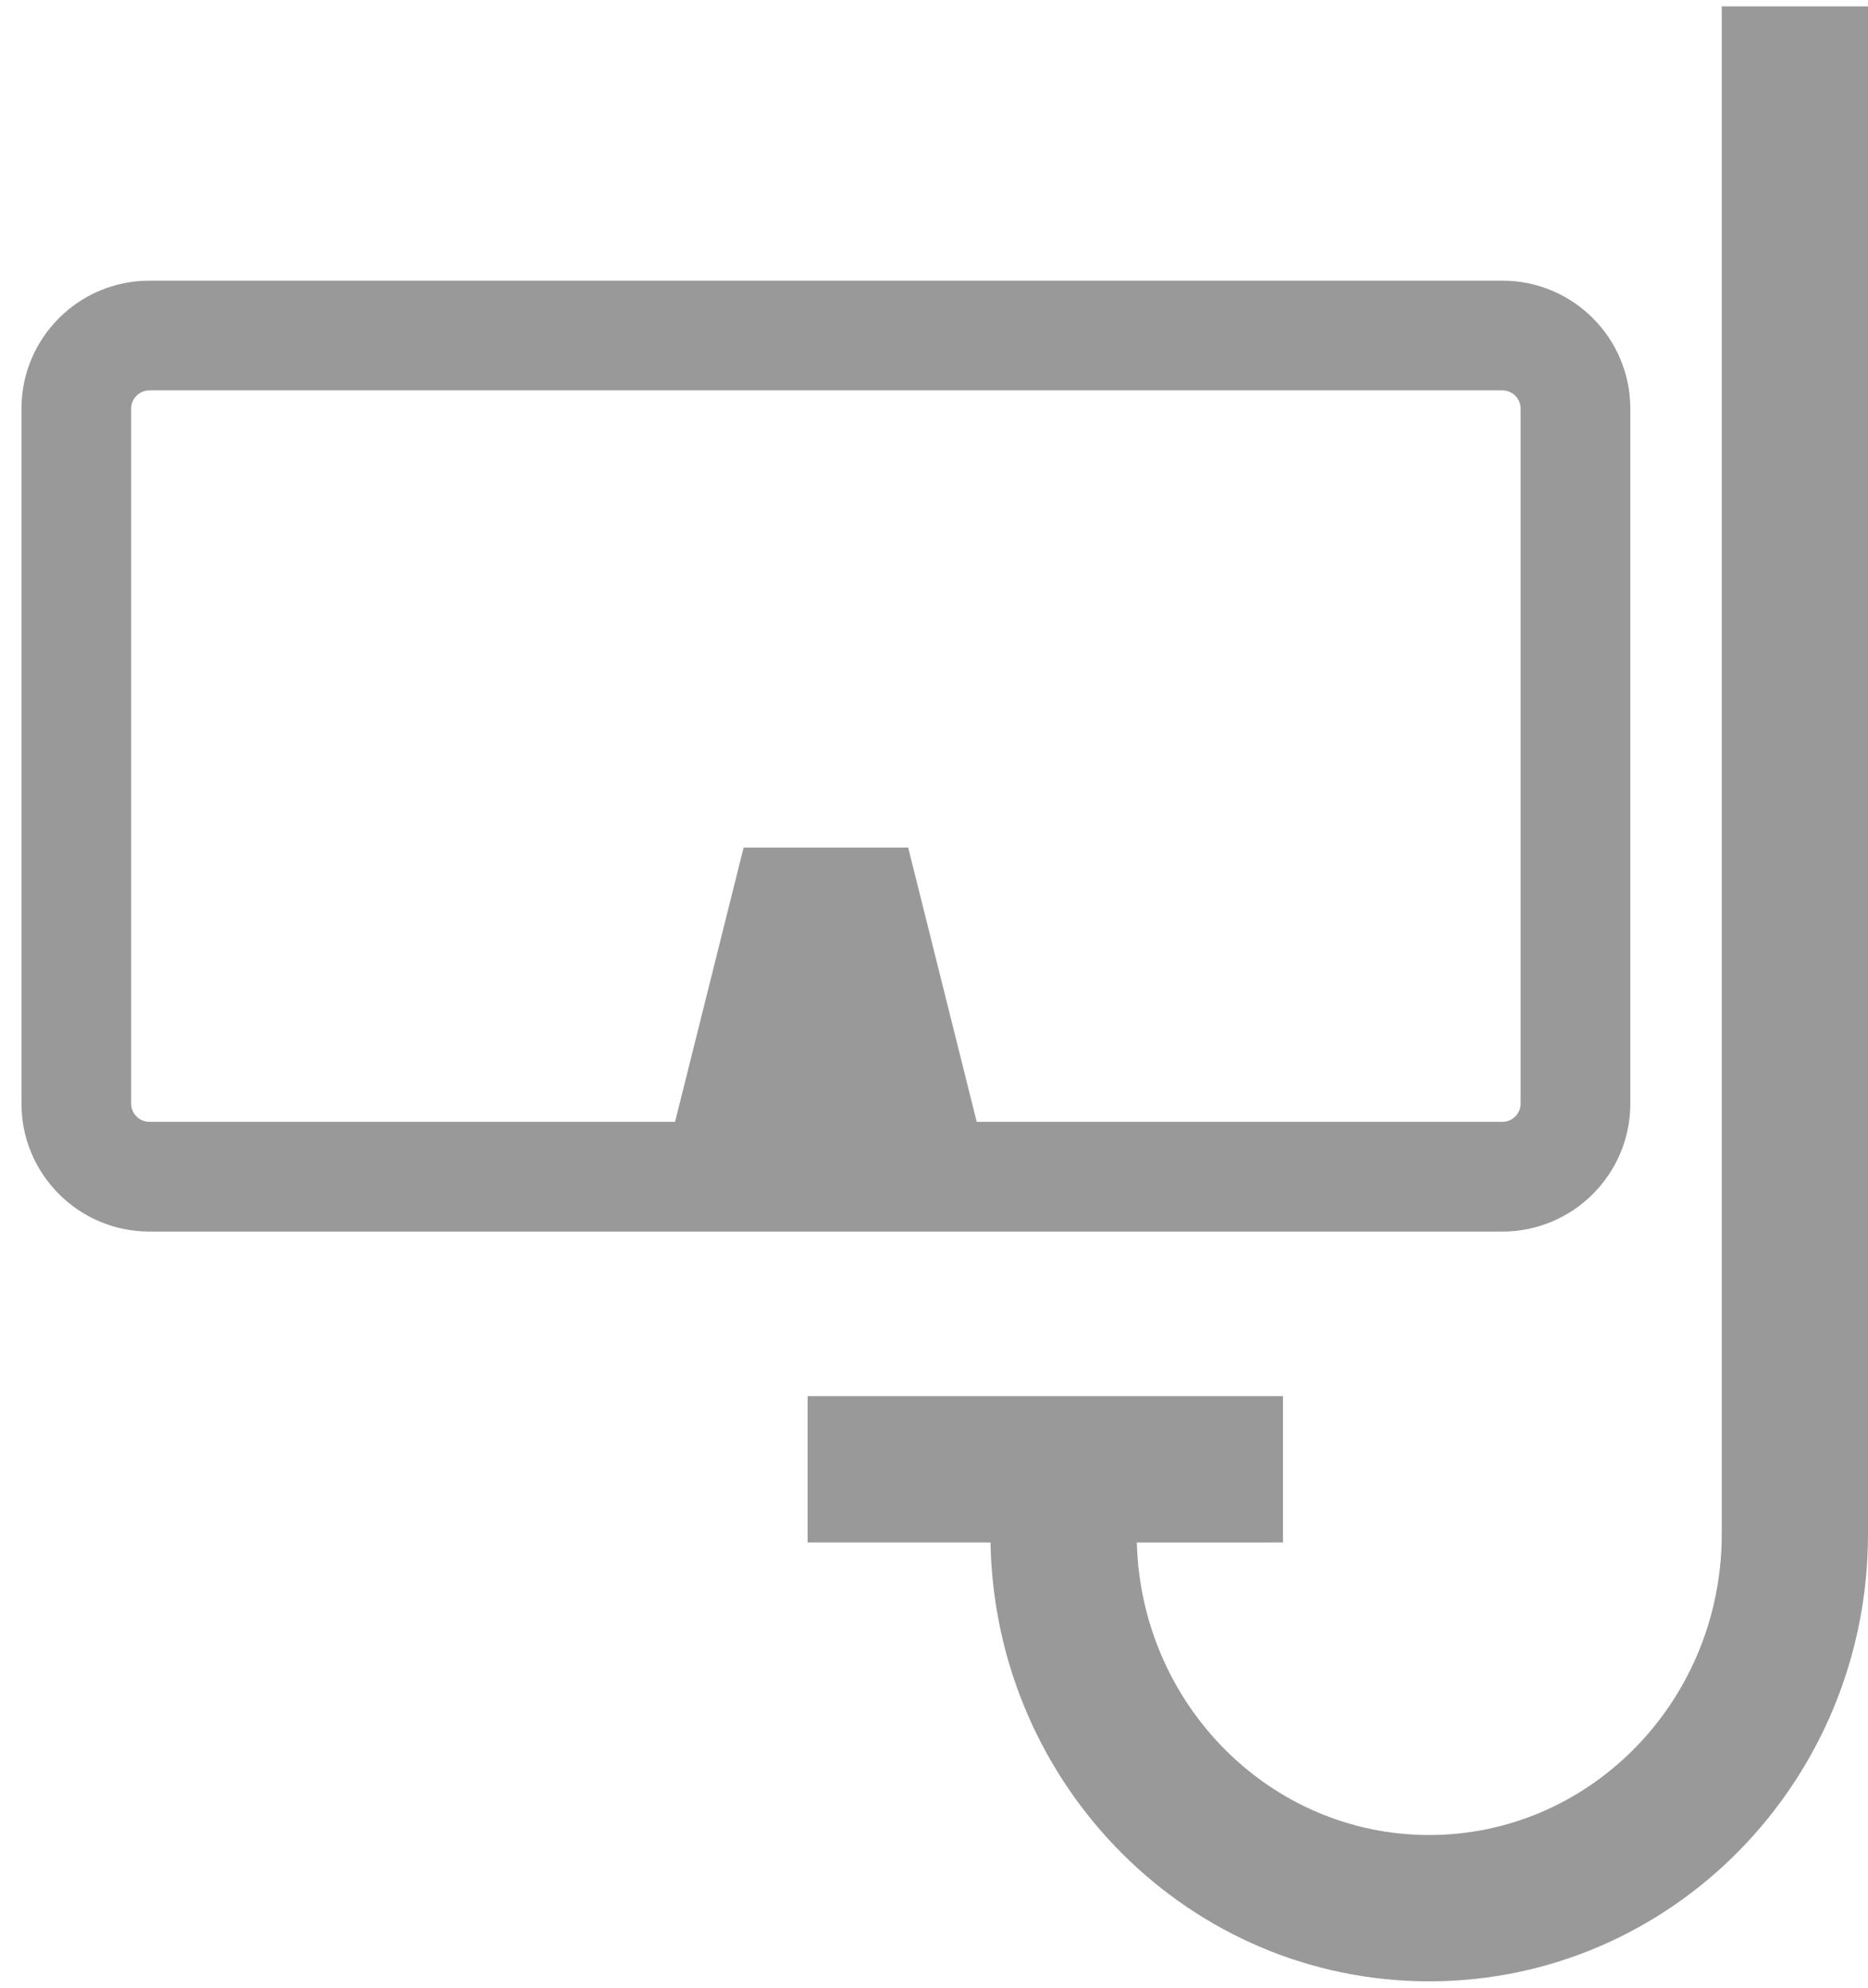 <svg xmlns="http://www.w3.org/2000/svg" width="47" height="50" viewBox="0 0 47 50">
  <g fill="#999" transform="translate(.54 .16)">
    <path d="M46.46,0 L46.46,38.431 C46.46,44.634 41.527,49.68 35.42,49.68 C29.406,49.68 24.53,44.786 24.383,38.712 L24.382,38.64 L19.78,38.64 L19.78,34.96 L31.74,34.96 L31.74,38.64 L28.063,38.641 C28.171,42.733 31.433,46 35.42,46 C39.4,46 42.657,42.744 42.777,38.663 L42.78,38.431 L42.78,0 L46.46,0 Z"/>
    <path d="M37.26,6.9 C39.038,6.9 40.48,8.342 40.48,10.12 L40.48,27.6 C40.48,29.378 39.038,30.82 37.26,30.82 L3.22,30.82 C1.442,30.82 0,29.378 0,27.6 L0,10.12 C0,8.342 1.442,6.9 3.22,6.9 L37.26,6.9 Z M37.26,9.66 L3.22,9.66 C2.966,9.66 2.76,9.866 2.76,10.12 L2.76,27.6 C2.76,27.854 2.966,28.06 3.22,28.06 L16.445,28.06 L18.17,21.16 L22.31,21.16 L24.035,28.06 L37.26,28.06 C37.514,28.06 37.72,27.854 37.72,27.6 L37.72,10.12 C37.72,9.866 37.514,9.66 37.26,9.66 Z"/>
  </g>
</svg>
